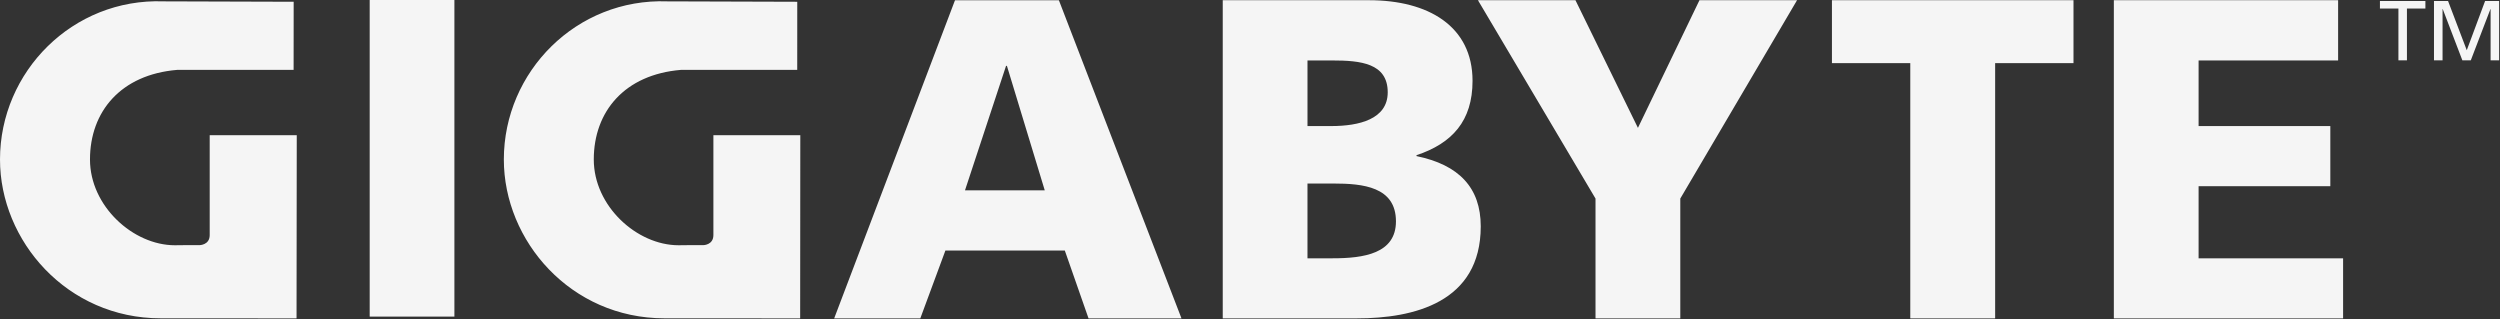 <svg width="2490" height="318" viewBox="0 0 2490 318" fill="none" xmlns="http://www.w3.org/2000/svg">
<rect x="0" y="0" width="2490" height="318" fill="#333333" stroke="none"/>
<path d="M2388.83 8.467H2370.41V1.019H2415.7V8.467H2397.31V60.095H2388.83V8.467ZM2424.25 1.019H2438.27L2456.9 50.021L2475.15 1.019H2489.12V60.095H2480.64V8.992H2480.49L2460.91 60.095H2452.51L2432.96 8.992H2432.78V60.095H2424.25V1.019ZM368.209 0H452.582V315.316H368.209V0ZM951.167 0.263H1054.66L1176.76 317.114H1084.18L1060.55 249.515H941.626L916.624 317.114H830.834L951.167 0.263ZM1002.9 65.625H1002.02L961.13 189.571H1040.57L1002.9 65.625ZM1217.85 0.223H1363.6C1422.58 0.223 1466.65 26.077 1466.65 80.546C1466.65 120.556 1446.23 142.821 1410.82 154.582V155.466C1452.97 164.147 1474.82 186.818 1474.82 225.452C1474.82 301.255 1408.08 317.106 1351.35 317.106H1217.85V0.223ZM1302.26 257.266H1327.29C1358.15 257.266 1390.37 252.674 1390.37 220.47C1390.37 185.919 1357.23 182.792 1328.21 182.792H1302.25V257.266H1302.26ZM1302.26 125.561H1325.89C1353.6 125.561 1382.17 118.75 1382.17 91.941C1382.17 62.872 1354.98 60.214 1326.84 60.214H1302.26V125.561ZM1589.13 197.76L1472.04 0.223H1569.16L1631.38 127.352L1692.66 0.223H1789.86L1673.57 197.76V317.114H1589.13V197.76ZM1902.64 62.872H1824.61V0.223H2065.2V62.872H1987.16V317.114H1902.64V62.872ZM2105.39 0.223H2328.76V60.214H2189.8V125.561H2321V185.473H2189.8V257.266H2333.72V317.114H2105.39V0.223ZM176.465 69.604C120.293 74.275 89.625 111.15 89.625 158.871C89.625 205.271 132.62 244.271 174.142 244.271L183.261 244.176H198.611C198.611 244.176 208.789 244.176 208.86 234.253V134.665H295.565C295.565 190.876 295.358 317.114 295.358 317.114C295.358 317.114 209.783 317.042 160.097 317.042C66.66 317.042 0 239.855 0 158.871C0 71.275 72.509 -1.886 162.794 1.353L292.494 1.759L292.43 69.596H176.465V69.604ZM678.209 69.604C622.013 74.267 591.401 111.142 591.401 158.871C591.401 205.271 634.332 244.271 675.886 244.271L684.973 244.176H700.363C700.363 244.176 710.469 244.176 710.54 234.253V134.665H797.102C797.102 190.876 796.959 317.114 796.959 317.114C796.959 317.114 711.456 317.042 661.801 317.042C568.412 317.042 501.823 239.855 501.823 158.871C501.823 71.275 574.26 -1.886 664.586 1.361L794.07 1.767L794.038 69.604H678.209Z" fill="#F5F5F5"/>
</svg>
